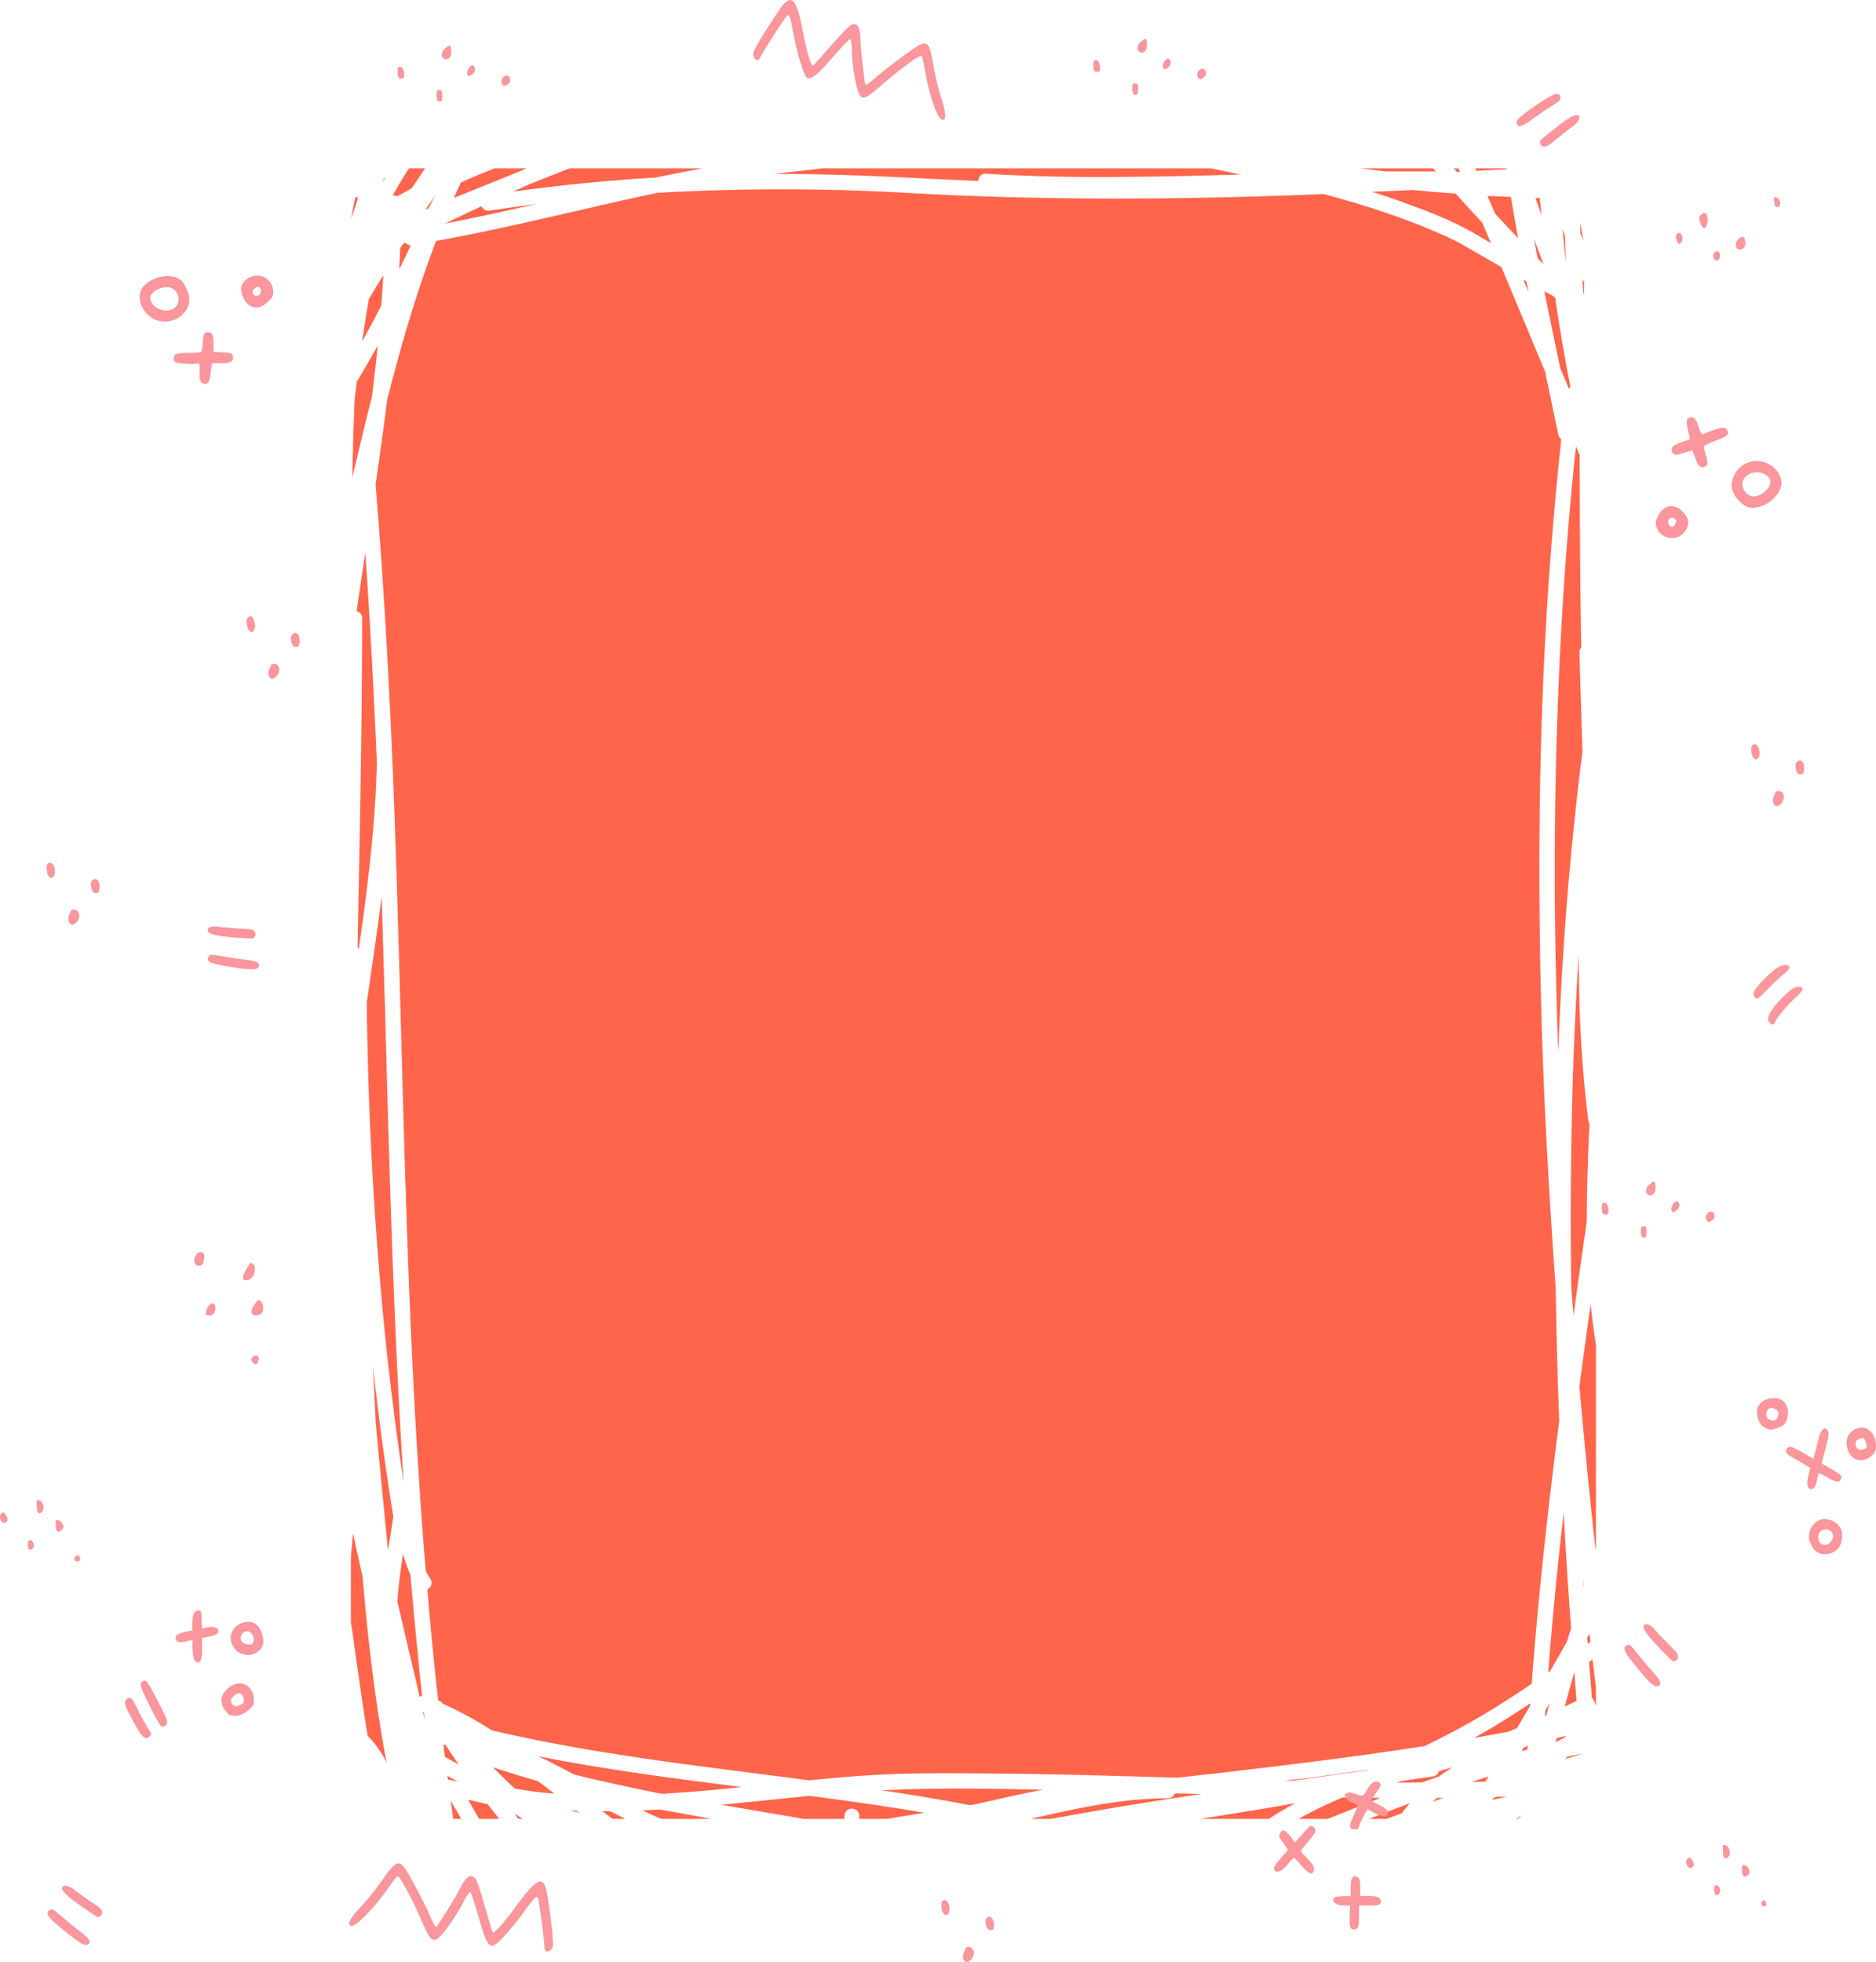 <svg xmlns="http://www.w3.org/2000/svg" width="920.2" height="962.5" viewBox="-0.014 0.012 920.186 962.46" style=""><g><title>nbanner9_282027514</title><g data-name="Layer 2"><g fill="#ff654b"><path d="M174.4 96.6c-.9 3.6-1.6 7.2-2.2 10.9l3-8.9.3-1.8z"></path><path d="M194.8 96.3l3.3-1.8 3.9-2.2 6.5-9.7h-7.9c-2.9 4.4-5.5 8.8-8 13.3a5.7 5.7 0 0 1 2.2.4z"></path><path d="M185.3 169.5c-3.3 5.9-6.7 11.9-10.3 17.7-.4 3-.7 6-1.1 9.1l-.6 17c-.2 7-.4 14-.5 21 3.1-13.3 6.3-26.7 9.7-40 1-8.2 1.9-16.5 2.8-24.8z"></path><path d="M210.2 102.2c1.1-2.1 2.1-4.2 3.1-6.3-1.5 2.3-3 4.6-4.6 6.9z"></path><path d="M198.8 119l-1.1.6-1.4 2.2c-.2 3.5-.3 6.9-.5 10.4l5.7-11.9a3.5 3.5 0 0 1-2.7-1.3z"></path><path d="M188 135c-2.4 3.9-4.8 7.8-7.1 11.8q-1.8 10.3-3.3 20.7c3.3-5.8 6.4-11.7 9.4-17.6.4-5 .7-10 1-14.9z"></path><path d="M188.4 87.3l-.9 2.3h.1c.4-.9.9-1.7 1.4-2.6z"></path><path d="M177.6 303.3c0 30.4-.4 60.8-.9 91.2-.4 23.6-.9 47.1-1.3 70.7h.6c4.3-29.7 8-59.5 8.8-89.6a.3.3 0 0 1 .1-.2c-1.5-34.7-3.3-69.4-5.7-104.1l-.6 3.5c-1.2 8.4-2.5 16.7-3.7 25.1a3.3 3.3 0 0 1 2.7 3.4z"></path><path d="M188.9 497.4c-.6-19.1-1.1-38.3-1.7-57.5-2.2 17.3-4.8 34.5-7.3 51.8.1 12.9.4 25.8.8 38.8q1.7 54.2 6.6 108.2c2.7 29.7 6.3 59.4 10.7 88.9-5-76.6-7-153.4-9.1-230.2z"></path><path d="M192.9 744c-3.1-18.9-5.7-37.8-8-56.7-.7-5.7-1.4-11.4-2-17.2.5 9.4.9 18.7 1.4 28.1 1.9 20.8 4 41.6 6 62.4.9-5.5 1.8-11.1 2.6-16.6z"></path><path d="M207.5 839.9l.9 4.1c-.2-1.3-.3-2.6-.4-3.9z"></path><path d="M207 832q-3.1-29.7-5.7-59.4a70.9 70.9 0 0 1-3.6-10.4c-1.2 7.8-2.3 15.7-2.8 23.6 1.6 6.7 3.2 13.4 4.7 20.1 2.1 8.8 4.2 17.7 6.2 26.5a2.8 2.8 0 0 1 1.2-.4z"></path><path d="M173 801.5c2.3 16.7 4.6 33.4 7.3 50a50.1 50.1 0 0 1 9.3 13.2c-5.7-30.2-9.2-60.9-11.8-91.5-1.6-7-3.2-14-4.6-21-.5 4-.8 8-1.1 12.1v31.5z"></path><path d="M221 883.3c.5 3 .9 6 1.3 9h3.9c-1.7-3-3.4-6-5.2-9z"></path><path d="M224.6 874l-5.2-2.8.3 1.8z"></path><path d="M229.6 882.9l5.4 9.4h9.8l-5.6-7.2z"></path><path d="M218.4 855.9h-.9c.2 2 .5 4 .7 6l6.8 3.7c-2.3-3.2-4.4-6.4-6.6-9.7z"></path><path d="M252.4 889.8a23.5 23.5 0 0 0 1.9 2.5h2.2z"></path><path d="M295.4 888.5l5 3.8h6.3l-7.5-3.8z"></path><path d="M279.9 888.1l4.1 1.2-1.4-1.1z"></path><path d="M252.5 877.4a180.5 180.5 0 0 0 19.4 2.5l-8-6.1c-7.4-2.1-14.8-4.4-22.1-6.8 3.5 3.6 7 7 10.7 10.4z"></path><path d="M226.1 89.5c-1.2 2.5-2.4 5.1-3.5 7.6l22.8-9.2 11.1-4.5 1.7-.8h-15.8c-5.5 2.2-11 4.5-16.3 6.9z"></path><path d="M321.4 87.1l12.4-2.5 10.7-2h-65.2l-19.7 7.8-8 3.6c23.2-3.2 46.4-5.5 69.8-6.9z"></path><path d="M240.6 103.3a4.1 4.1 0 0 1-4.5-2.1l-18 8.5c15-2.9 30-6.2 44.9-9.6-7.5 1-14.9 2-22.4 3.2z"></path><path d="M715.4 82.6h-2.3l1.6 1.8h1.4a12.2 12.2 0 0 1-.7-1.8z"></path><path d="M739 82.6h-15.3a6.1 6.1 0 0 0 .5 1.2L739 83z"></path><path d="M702.9 82.6h-35.6l12.5 1.5h24.5a10.7 10.7 0 0 1-1.4-1.5z"></path><path d="M483.6 85.2c21.9 1.4 43.9 1.8 65.8 1.6 19.7-.1 39.3-.6 59-1.2l-14.3-3H403.2l-23.8 2.7c25.6 0 51.1 1 76.6 2.4l23.9 1.1a3.4 3.4 0 0 1 3.7-3.6z"></path><path d="M768.1 128.7c-.2-4.3-.3-8.7-.5-13l-1.2-3.4c.5 5.5 1 10.9 1.7 16.4z"></path><path d="M755.2 97.1h-2.1l3 8.5z"></path><path d="M754.2 126.7l2.9 2.9c-1.5-4.1-3.1-8.2-4.7-12.4z"></path><path d="M741.1 96.6l-9.3-.4h-2.2l3.8 8.7c3.7 4 7.4 8 11.2 11.9-1.2-6.8-2.4-13.5-3.5-20.2z"></path><path d="M776.7 118.2c-.5-3-1.1-6.1-1.6-9.2 0 1.8.1 3.6.1 5.3z"></path><path d="M776.7 143.9h.3v-2.4c0-.9.1-1.8.1-2.7l-.9-1.9c.1 2.4.3 4.7.5 7z"></path><path d="M727 109.2c-4.4-4.7-8.7-9.4-13-14.2-7.1-.5-14.1-1.1-21.1-1.8l-19.8.9c5.2 1.7 10.4 3.4 15.5 5.3 11.6 4.2 23.7 8.8 34.4 15l8.3 4.9c-1.4-3.4-2.8-6.7-4.3-10.1z"></path><path d="M769.5 190.6l.8-.6c-2.8-14.6-5.4-29.2-7.5-43.9l-1-.9-4.3-2.3c2.5 12.6 5.2 25.1 7.8 37.7z"></path><path d="M748.7 138.1l-1.5-.8 2.6 6c-.4-1.7-.7-3.5-1.1-5.2z"></path><path d="M779.6 551.3a5.5 5.5 0 0 1-.6-1.8c-2.3-19-3.7-38.1-4.3-57.1-.2-7.9-.3-15.8-.4-23.7-1.4 23.1-2.5 46.3-3.1 69.5q-1.2 46.3-.5 92.9c.3 4.8.7 9.5 1.1 14.3 2.1-15.4 4.3-30.8 6.5-46.2 0-16 .6-31.9 1.3-47.9z"></path><path d="M780.2 639.8c-1.9 13.4-3.7 26.9-5.5 40.3 2 22.8 4.2 45.5 6.6 68.3.4 3.9.9 7.8 1.3 11.7a6.4 6.4 0 0 1 .2-.7v-99.8c-1.1-6.6-1.9-13.2-2.6-19.8z"></path><path d="M774.7 320.3a3.3 3.3 0 0 1 .9-2.5c0-2.1-.1-4.2-.1-6.3-.5-29.4-.6-58.9-.7-88.3L773 219c-4.4 41.2-7.2 82.6-8.8 124q-2.6 67.7-1 135.2c.3 12.7.6 25.3 1.1 38 1.5-38.3 4-76.6 8.1-114.7 1.1-11 2.4-21.9 3.8-32.8z"></path><path d="M776.9 778.1c-.1-1.3-.2-2.5-.4-3.7l.3 4.1c0-.1.1-.3.1-.4z"></path><path d="M782.4 836.3h.4v-8.7c-.6-4.5-1.1-9-1.7-13.5l-1.7 1.2c.5 5.9 1 11.8 1.4 17.7a4.4 4.4 0 0 1 1.6 3.3z"></path><path d="M780.1 805.4c-.1-1.3-.3-2.6-.4-3.9l-1.2 1.9.3 3z"></path><path d="M749.2 858.3a10.9 10.9 0 0 0 .1-1.8l-1.9.8-1 1.8z"></path><path d="M739 881.4h-5.1l-1.5.9a4.3 4.3 0 0 1-.4.7z"></path><path d="M704.8 882l-2.1 1.9 5.1-1.9z"></path><path d="M691.5 884.7c-6.7 2.4-13.3 5-20 7.6h8.6l7.5-2.8a58.4 58.4 0 0 1 3.9-4.8z"></path><path d="M728.6 874l1.5-2.5-8.4 2.7z"></path><path d="M739.7 849.6l4.4-1.8 6.4-11a4.9 4.9 0 0 0 .1-1.2c-5.3 3.6-10.7 7-16.2 10.4q-5.7 3.4-11.4 6.6z"></path><path d="M705.9 871.5c2.1-1.6 4.3-3.1 6.5-4.5l-6.6 1.9a3.5 3.5 0 0 1-2.6 2.5l-15.7 2.3-2.8.7c4.2.1 8.5.1 12.8 0z"></path><path d="M658.5 881.8a226.8 226.8 0 0 0-21.6 10.5h14.3l25.9-10.3z"></path><path d="M322 887.8l-7 .3q4.7 2.3 9.3 4.2H349l-25.2-4.6z"></path><path d="M338.9 873.5c-25-3.3-50.1-7-74.9-11.9 6 2.8 11.9 5.9 17.7 9 13.5 3.3 27.2 6.3 40.8 9l2.2.4 10.8-.7c9.5-.7 18.9-1.6 28.3-2.6z"></path><path d="M577.6 872.1l20.4-2.3c33.6-3.9 67.2-8 100.7-13.2a360.1 360.1 0 0 0 37.5-20.7c5.1-3.2 10.1-6.5 15.1-9.9 3.2-43.1 8-86.1 13.5-129-.7-17.7-1.2-35.3-1.5-53l-.3-12.9c-.8-11.4-1.6-22.9-2.3-34.4-2.9-45.1-4.8-90.3-5.4-135.6s-.1-90.1 2-135q2.6-55.5 8.5-110.7a3.3 3.3 0 0 1-1.5-2.3l-6-28.7-.3-1.8c-3.4-8-6.7-16-10-23.9s-7.7-18.5-11.6-27.7l-18.2-10.5c-5.4-3.2-11.4-5.6-17.1-8.1-7.2-3-14.5-5.7-21.9-8.2-9.9-3.4-19.9-6.3-30-9-68.3 2.8-136.5 3.3-204.7-.6a1079.4 1079.4 0 0 0-122 0c-12.6 2.6-25.1 5.5-37.6 8.4-23.6 5.4-47.2 10.9-71 15.2-9.7 25.4-17.3 51.6-24 77.9-1.7 13.9-3.7 27.8-5.7 41.6 4 47.9 6.6 95.8 8.6 143.7 3.4 87.1 4.7 174.2 8.3 261.2 1.8 42.7 4.2 85.4 7.7 127.9a33 33 0 0 0 2.3 4.1 3.5 3.5 0 0 1-1.5 5.1c1.5 18.2 3.3 36.4 5.3 54.5a3.6 3.6 0 0 1 2.3 1.6 193.1 193.1 0 0 1 24.1 13.1c16.2 3.8 32.4 6.9 48.8 9.7 35.5 6 71.2 10.1 106.9 14.8 10.4-1.1 20.8-2 31.2-2.6 17.8-1.1 35.7-.9 53.6-.8s38.4.5 57.6 1z"></path><path d="M644.9 871.8l-14.9 1.8h4l36.8-5.2.7-.3z"></path><path d="M478.6 885.1c10.9-2.5 21.9-5 32.9-7.1-26.3-.6-52.8-1.1-79.1.3 14.5 2.1 29 4.5 43.3 7.3z"></path><path d="M397.2 881l-43.5 4.4 40.6 6.9h20c-.6-2.2.5-5 3.5-5a3.7 3.7 0 0 1 3.5 5h13.8l18.3-3c-18.7-3.2-37.4-5.8-56.2-8.3z"></path><path d="M576.1 879.9a3.4 3.4 0 0 1-3.4 2.3c-18.9 0-37.6 3.5-56.1 7.6l-10.5 2.3.7.2h8.6l17.9-3.2c18.6-3.3 37.3-6.2 56-9l-11.7-.3z"></path><path d="M588.7 892.3h33.6c4.2-2.8 8.6-5.3 13-7.7-15.5 2.8-31.1 5.2-46.6 7.7z"></path><path d="M743.7 892.3h.9l1.9-1.8z"></path><path d="M758.5 841.7c.5-2.1 1-4.1 1.6-6.1l-2.1 3.5c0 .9-.1 1.9-.1 2.8z"></path><path d="M760.4 819.7l.5-.9 7.7-13.4c.6-2.2 1.3-4.4 2-6.6-.8-11.1-1.6-22.3-2.3-33.5-.5-7.7-.9-15.4-1.3-23.1-.9 7.4-1.7 14.7-2.5 22.1-1.9 18.7-3.7 37.4-5.1 56.1z"></path><path d="M768.9 861.7l-1.2 1.2 7.5-2.2.3-.2z"></path><path d="M773.3 834.4c-.4-4.6-.7-9.2-1.1-13.8h-.1c-1.6 5.5-3.1 11.1-4.6 16.6z"></path><path d="M763.6 852.6l-.6 2.2 4.7-2.6.6-.6z"></path></g><g fill="#fa969c"><path d="M870.3 99c.1 2 .3 2.4 1.3 2.6s1.2-.2 1.5-1.3-.3-3.2-1.9-3.4-1.1 0-.9 2.1z"></path><path d="M834.4 105.4c-1.2 1-1.2 1.2-.5 3.6s1.8 3.7 2.9 2.2 1-6-.1-6.5-.8-.4-2.3.7z"></path><path d="M822.1 115.4c-.3 1.7.6 4.2 1.6 4.2s2-2.2 1.4-3.9-2.5-2-3-.3z"></path><path d="M852.9 117.1c-2.8 2.4-1.4 6.6 1.7 5 1.3-.6 1.8-2.3 1.3-4.4s-1.4-1.9-3-.6z"></path><path d="M840.6 124.3c-.9 1.1.1 3.5 1.5 3.5s1.9-2.1 1.4-3.6-2.1-1-2.9.1z"></path><path d="M18 738.9c0 3.3 1 4.4 2.6 2.8s.3-5.5-1.4-5.7-1.2 0-1.2 2.9z"></path><path d="M.6 742.5c-1.5 1.5 0 5.2 1.8 4.5s1.5-1.8.7-3.4-1.6-2-2.5-1.1z"></path><path d="M27.3 748.1c0 3 .9 4 2.6 2.8a2.7 2.7 0 0 0 1.2-1.8c0-1.5-1.6-3.4-2.8-3.4s-1 .4-1 2.4z"></path><path d="M14 755.9c-.7.8-.4 4.1.5 4.4s2.6-1.1 2-2.9-1.7-2.3-2.5-1.5z"></path><path d="M37.2 763.5a1.3 1.3 0 0 0 1 2.4c1 0 1.2-.2 1-1.4s-1.1-2.2-2-1z"></path><path d="M845.1 908.1c0 3.4 1 4.5 2.6 2.9s.3-5.5-1.4-5.8-1.2.1-1.2 2.9z"></path><path d="M827.7 911.8c-1.5 1.5 0 5.2 1.8 4.5s1.5-1.8.7-3.4-1.6-2-2.5-1.1z"></path><path d="M854.4 917.4c0 2.9 1 3.9 2.6 2.7a2.4 2.4 0 0 0 1.2-1.7c0-1.5-1.5-3.4-2.7-3.4s-1.1.4-1.1 2.4z"></path><path d="M841.1 925.2c-.7.7-.4 4 .5 4.4s2.7-1.1 2.1-2.9-1.8-2.3-2.6-1.5z"></path><path d="M864.3 932.8a1.4 1.4 0 0 0 1.1 2.4c.9 0 1.1-.3.9-1.5s-1-2.1-2-.9z"></path><path d="M120.8 622.7c-2.5 3.9-2.1 5.9.9 5.2s4.3-6.1 2.6-7.6-1.5-.8-3.5 2.4z"></path><path d="M98 614.3c-2.8.6-3.8 6-1.2 6.5s3-1 3.3-3.4-.4-3.5-2.1-3.1z"></path><path d="M124.7 640.2c-2.1 3.4-1.7 5.2 1.1 5.1a4 4 0 0 0 2.7-1.2c1-1.7.6-5-.8-5.9s-1.5-.3-3 2z"></path><path d="M103.7 639.5c-1.4.3-3.4 4.4-2.6 5.4s3.8.7 4.4-1.8-.3-3.9-1.8-3.6z"></path><path d="M124.9 665.1c-1.9.7-2.2 2.6-.5 3.7s1.5.5 2.2-1 .3-3.3-1.7-2.7z"></path><path d="M859.4 365.7c-.7.6-.5 4 .3 5.4 1.6 3.2 4.2.3 3.1-3.6-.6-2.2-2.2-3.1-3.4-1.8z"></path><path d="M881.2 374c-.6.7-.7 1.7-.3 3.4s.9 2.5 2.2 2.5 1.6-.4 1.8-2.5c.3-3.7-1.9-5.7-3.7-3.4z"></path><path d="M870.3 390c-1.9 3.8.4 7.1 3.1 4.5s1.5-6.1-.5-6.4-1.7.4-2.6 1.9z"></path><g><path d="M121.4 303.2c-.7.6-.5 4 .3 5.4 1.7 3.2 4.2.3 3.1-3.5s-2.2-3.1-3.4-1.9z"></path><path d="M143.2 311.5c-.6.7-.7 1.7-.3 3.4s.9 2.5 2.2 2.5 1.7-.4 1.8-2.5c.3-3.7-1.8-5.7-3.7-3.4z"></path><path d="M132.4 327.5c-2 3.8.3 7.2 3 4.5s1.5-6.1-.5-6.3-1.7.3-2.5 1.8z"></path></g><g><path d="M23.3 423.8c-.7.7-.5 4.1.2 5.5 1.7 3.2 4.2.3 3.2-3.6-.6-2.2-2.2-3.1-3.4-1.9z"></path><path d="M45 432.2c-.5.7-.6 1.7-.2 3.4s.9 2.5 2.2 2.5 1.6-.4 1.8-2.5c.3-3.7-1.9-5.7-3.8-3.4z"></path><path d="M34.2 448.2c-1.9 3.8.4 7.1 3.1 4.5s1.5-6.1-.6-6.4-1.7.4-2.5 1.9z"></path></g><g><path d="M462.1 932.7c-.6.7-.5 4 .3 5.5 1.7 3.1 4.2.2 3.1-3.6-.6-2.2-2.2-3.1-3.4-1.9z"></path><path d="M483.9 941c-.6.7-.7 1.7-.2 3.4s.8 2.5 2.1 2.5 1.7-.3 1.8-2.5-1.8-5.7-3.7-3.4z"></path><path d="M473.1 957.1c-2 3.7.3 7.1 3 4.4s1.5-6-.5-6.3-1.7.3-2.5 1.9z"></path></g><g><path d="M809 581.1c-2.7 2.3-1.8 5.9 1.2 5.2 1.4-.4 2.1-2.5 1.8-5s-1.1-1.8-3-.2z"></path><path d="M820.6 590.7c-.9 1.3-1.1 3.3-.3 3.8s3.9-1.5 3.4-3.7-2.1-1.6-3.1-.1z"></path><path d="M786 590.4c-.4.5-.4 3.5 0 4.6s2.6 1.1 2.9.1-.1-3.5-.8-4.4a1.5 1.5 0 0 0-2.1-.3z"></path><path d="M837.7 595c-1.2 1-1.4 3.4-.2 4.1s1.1.3 2.2-.4a2.3 2.3 0 0 0 1.2-2.5c-.2-1.9-1.6-2.4-3.2-1.2z"></path><path d="M805.2 601.8c-.5.5-.5 4 .1 4.8a1.3 1.3 0 0 0 1.4.5c.8-.2.9-.6.9-2.8s-.1-2.6-1-2.7a1.9 1.9 0 0 0-1.4.2z"></path></g><g><path d="M218.3 23.8c-2.7 2.3-1.8 5.9 1.2 5.2 1.4-.4 2.1-2.5 1.8-5s-1.1-1.8-3-.2z"></path><path d="M229.9 33.4c-.9 1.3-1.1 3.3-.3 3.8s3.9-1.5 3.4-3.7-2.1-1.6-3.1-.1z"></path><path d="M195.3 33.1c-.4.5-.4 3.5 0 4.6s2.6 1.1 2.9.1-.1-3.5-.8-4.4a1.5 1.5 0 0 0-2.1-.3z"></path><path d="M247 37.7c-1.2 1-1.4 3.4-.3 4.1s1.2.3 2.2-.4a2.2 2.2 0 0 0 1.3-2.5c-.2-1.9-1.6-2.4-3.2-1.2z"></path><path d="M214.5 44.5c-.5.5-.5 4 0 4.8a1.6 1.6 0 0 0 1.5.5c.8-.2.9-.6.9-2.8s-.1-2.6-1-2.7-1.3 0-1.4.2z"></path></g><g><path d="M559.6 20.5c-2.7 2.2-1.9 5.9 1.2 5.2 1.3-.4 2.1-2.5 1.7-5s-1-1.8-2.9-.2z"></path><path d="M571.1 30.1c-.9 1.3-1 3.3-.2 3.8s3.9-1.5 3.3-3.7-2-1.6-3.1-.1z"></path><path d="M536.6 29.8c-.4.5-.5 3.5 0 4.6s2.5 1.1 2.9.1a7.1 7.1 0 0 0-.8-4.4 1.5 1.5 0 0 0-2.1-.3z"></path><path d="M588.3 34.4c-1.3.9-1.4 3.3-.3 4.1s1.2.3 2.2-.4a2.1 2.1 0 0 0 1.2-2.5c-.1-1.9-1.5-2.4-3.1-1.2z"></path><path d="M555.7 41.2c-.5.5-.4 4 .1 4.8a1.4 1.4 0 0 0 1.4.5c.8-.2 1-.7 1-2.8s-.1-2.6-1.1-2.7a2 2 0 0 0-1.4.2z"></path></g><g><path d="M840.5 211c-2.6.9-4.8 1.8-4.9 2.1s-1.6-.6-2.5-3.9-2.4-5.1-4.4-4.3-1.5 2.3-.5 7.3l.7 3.3-4 1.4c-4.3 1.4-5.6 2.8-4.7 4.8s2.2 1.6 6.7.2l3.2-1 1.4 3.8c1.5 4 2.4 4.9 4.3 4.4s2.1-1.7.9-5.9a17.7 17.7 0 0 1-1-4.4 42.9 42.9 0 0 1 5.8-2.6c5.7-2.2 6.6-2.8 5.9-4.8s-2.1-2.1-6.9-.4z"></path><path d="M864.7 226.5a12.3 12.3 0 0 0-13.9 6.3c-2.6 4.9-1.6 9.2 2.9 13.6 2.7 2.6 4.9 3.2 8.5 2.4 5.9-1.1 11.6-7.1 11.6-11.8s-4.1-9.1-9.1-10.5zm3.5 8.9c1.4 3.1-4.4 8.6-8.3 8.1s-5.5-4.1-5.2-6.7c.9-6 11.1-7 13.5-1.4z"></path><path d="M820.6 248.4c-3.1-.3-5.3 1-7.1 4.4s-1.5 3.8-1 5.7a8 8 0 0 0 11.4 4.5c3-1.8 4.9-5.7 4-8.2s-4.1-6.1-7.3-6.4zm1 8.7c-.7 1.4-1.2 1.7-2.1 1.2a2.5 2.5 0 0 1-.5-4 1.8 1.8 0 0 1 2.3.1c1 .7 1.1 1.3.3 2.7z"></path></g><g><path d="M91.5 178.5a21.9 21.9 0 0 0 5.4-.2c.8-.8 1.2 1 1 4.4s.5 5.6 2.6 5.6 2.3-1.7 3-6.8l.5-3.3h4.2c4.5.1 6.2-.8 6.1-3s-1.6-2.2-6.2-2.4l-3.4-.2v-4c0-4.3-.6-5.5-2.5-5.6s-2.5.9-2.8 5.3a17.7 17.7 0 0 1-.7 4.4c-.1.2-3 .4-6.2.4-6.2.2-7.2.5-7.3 2.6s1.3 2.6 6.4 2.7z"></path><path d="M74.1 155.7a12.3 12.3 0 0 0 15.2-1.2c4-3.7 4.6-8 1.8-13.7-1.7-3.4-3.5-4.7-7.2-5.2-5.8-.9-13.3 2.7-14.9 7.2s.8 9.9 5.1 12.9zm-.4-9.6c-.2-3.3 7.1-6.5 10.6-4.7s3.8 5.7 2.6 8.1c-2.8 5.2-12.8 2.7-13.2-3.4z"></path><path d="M122.9 150.1c2.9 1.4 5.4.8 8.2-1.8s2.7-2.9 2.9-4.9a7.9 7.9 0 0 0-9.2-8.1c-3.5.6-6.6 3.6-6.6 6.3s1.8 7.1 4.7 8.5zm2-8.6c1.2-1 1.7-1.1 2.4-.4a2.5 2.5 0 0 1-.9 4 1.8 1.8 0 0 1-2.1-.8c-.7-1.1-.6-1.6.6-2.8z"></path></g><g><path d="M672.7 875.1a18.4 18.4 0 0 0-2.8 3.9c-1.3 2.4-1.5 2.4-5.9.8s-6.3 1.8-1.5 4.1l3.2 1.6c.4.1-.4 2.4-1.7 5.1-2.5 5.3-2.4 6.8.3 6.8s1.7-.6 3.1-3.5 2.1-4.2 2.5-4.9l.9-1.4 3.6 1.9c3.8 1.9 6 2 6.3.3s-.8-2.6-4.8-4.6l-3.5-1.7 1-1.6 2.6-3.9c1.2-1.8 1.4-2.5.9-3.2s-2.5-1.5-4.2.3z"></path><path d="M641.4 897l-3.7 4-2.5 2.9-1.3-1.7c-3.2-4.4-4.6-5.2-5.9-3.1s.1 3 2.5 6.6l1.2 1.9-2.9 3.3c-4 4.6-4.5 5.6-3.4 6.8s3.4.4 6.3-3.2a19.6 19.6 0 0 1 3-3.2 43.1 43.1 0 0 1 3.5 3.8q5.4 6.3 6.3 2.4c.4-1.5-1.4-4.2-4.7-7.3a5.3 5.3 0 0 1-1.6-2.1c0-.4 1.6-2.5 3.6-4.8 3.5-4.2 4.1-5.4 2.8-6.7s-2-.9-3.2.4z"></path><path d="M663.4 921.1c-.6.6-.9 2.1-.9 5v4.1h-4c-2.9.2-4 .5-4.5 1.2s.2 3.1 4.4 3.3l3.8.2-.2 5c-.2 5.5.3 7 2.5 6.6s2-2 2.1-7.7v-4h4.4c5.3 0 6.3-.3 6.3-2.1s-1.6-2.6-6.2-2.6h-3.9v-4c0-3.2-.2-4.3-1.1-5s-1.5-1.3-2.7-.1z"></path></g><g><path d="M870.8 475.4c-4.7 3.6-10.7 10.2-10.7 11.8s1 2.7 1.8 2.7 3-2.5 6-5.5 6.5-6.2 7.7-7.1 2.2-2.1 2.1-3-2.9-1.9-6.9 1.1z"></path><path d="M877.7 486.2c-8.3 7.3-12.2 13.4-9.7 15.5s1.7.6 4.6-3.4a76.9 76.9 0 0 1 7.2-8c4-3.8 4.7-4.7 4.2-5.5s-2.9-1.6-6.3 1.4z"></path></g><g><path d="M901.8 759.4c1.7-2 2.3-6.8 1.3-9.1a9 9 0 0 0-6.1-4.8c-4.6-1.4-9.4 2.5-9.7 7.9-.2 2.8 1.9 6.9 4.1 8.1a8.5 8.5 0 0 0 10.4-2.1zm-8.1-1.8c-1.6-.7-2.3-3-1.5-5.3s5.3-2.9 6.6-.1-1.9 6.8-5.1 5.4z"></path><path d="M903 725.5c.6-1.5.1-2-4.8-4.9l-4.7-2.6 1.1-4.3c2.2-8.2 2.6-10.3 2.1-11.5-1.3-3-3.8-.9-4.8 4-.5 2-1.2 5-1.7 6.6l-.8 2.8-5.5-3.2c-5.3-3-6.9-3.3-7.6-1.3s-.1 2.1 5.9 5.6l5.7 3.4-.9 3.8c-1 4-.5 6.7 1.3 6.6s2.4-1.5 3-4.8a8.6 8.6 0 0 1 .9-3 19.3 19.3 0 0 1 3.8 1.9c4.4 2.7 6.3 2.9 7 .9z"></path><path d="M919.1 713.1c2.1-2.8 1-9-2.3-11.5s-7.4-1-9.8 2-1.2 9.5 2.2 11.7 7.7.6 9.9-2.2zm-7.8-2.2a3.2 3.2 0 0 1-1.1-2.4c-.1-1.5.2-1.9 1.8-2.6s2-.6 2.6.4a7.4 7.4 0 0 1 1 2.6c.2 1.3-.1 1.6-1.5 2.1a3.8 3.8 0 0 1-2.8-.1z"></path><path d="M876.2 696.9c2.3-5.2-.3-10.7-5.2-11-7.3-.3-11.1 4.6-8.3 11a6.2 6.2 0 0 0 3.6 3.8c2 .9 2.7.9 5.6-.2s3.4-1.4 4.3-3.6zm-9-.9c-1.3-.9-1-4.1.5-5s5.6.6 4.4 3.7-3.2 2.4-4.9 1.3z"></path></g><g><path d="M71.9 852.7c1.1-.1 2.7-2 2.1-2.6a116.7 116.7 0 0 1-6.8-12.1c-2.4-5.1-3.4-6-5.1-4.4s-.6 3.9 3.6 11.5c3.3 6 4.7 7.7 6.2 7.6z"></path><path d="M80.3 847c1.7-.7 2.1-2.2 1.2-4.1-2.8-6.4-8.9-17.7-9.7-18.1a1.8 1.8 0 0 0-2.7 1.7c-.1 1.4 1.1 4.2 5.9 13.5 3.4 6.5 4.1 7.5 5.3 7z"></path><path d="M114.3 841.6c2.7.4 5.5-.7 8.1-3.2s2.1-2.3 2.1-4.2c.1-8.5-8.4-11.3-14.1-4.5-2.4 2.8-2.4 6.3 0 9.3s2.1 2.3 3.9 2.6zm-1.1-7.3c0-1.2 2.1-3.2 3.8-3.7s4.1 4.1 1.3 5.6a5.9 5.9 0 0 1-2.5.9c-1.2.1-2.6-1.5-2.6-2.8z"></path><path d="M96.7 815.4c1.6.8 2.5-1.4 2.4-6.6v-5.3l3.3-.6a13.2 13.2 0 0 0 4.1-1.4c2-1.9-.8-4-4.4-3.2l-2.8.6c-.2 0-.4-1.8-.4-4.1 0-4.4-.2-4.8-1.9-4.7s-2.6 2.1-2.7 6v3.8l-3.4.7c-3.7.8-4.9 1.7-4.8 3.3s2.3 2.2 5.3 1.3 3.4-.5 3 .8.5 8.1 1 8.6a5.7 5.7 0 0 0 1.3.8z"></path><path d="M119.1 811.5c4.2 1.5 9.4-1.3 10-5.4a12 12 0 0 0-2.9-8.7c-2.8-3-9.1-2-11.7 2s-1.2 7.6 1.6 10.5a7.4 7.4 0 0 0 3 1.6zm-1-8.5c.6-2.5 3.1-3.5 4.8-2.1s2.1 4.3.8 5.5-6.4-.2-5.6-3.4z"></path></g><g><path d="M30.5 926c-.4 1.6 2.2 4.1 9.4 9.2 3.8 2.6 7.3 5 7.8 5.2s2.6-.5 2.4-2.3-1.3-2.3-6.2-5.6c-3.3-2.3-7-4.9-8.3-6s-4.6-2.2-5.1-.5z"></path><path d="M24.2 937.1c-2.1 1.6-.8 3.5 7.1 9.9s10.4 7.9 11.9 6.8.7-2.8-3.7-6.1c-2.4-1.8-6.3-4.9-8.6-7-5-4.2-5.4-4.4-6.7-3.6z"></path></g><g><path d="M774.2 56.7c-1.4-.9-4.6.8-11.5 6.3-3.6 2.8-6.9 5.5-7.2 5.9s-.3 2.7 1.4 3 2.7-.5 7.3-4.3c3.1-2.5 6.7-5.3 8-6.2s3.5-3.9 2-4.7z"></path><path d="M765.3 47.4c-.8-2.5-3-1.8-11.5 4s-10.5 7.6-9.8 9.4 2.4 1.5 6.8-1.8c2.5-1.8 6.5-4.6 9.2-6.3 5.5-3.5 5.8-3.8 5.3-5.3z"></path></g><g><path d="M806.3 797.4c-.7 1.5 1.3 4.5 7.4 10.8 3.2 3.4 6.2 6.3 6.6 6.6s2.7 0 2.8-1.7-.8-2.6-5-6.8-5.9-6.1-6.9-7.4-4.2-3.1-4.9-1.5z"></path><path d="M798 807.1c-2.5 1.1-1.5 3.2 5 11.1s8.6 9.7 10.4 8.9 1.2-2.6-2.5-6.7c-2-2.3-5.2-6-7.2-8.5-4-5.1-4.4-5.4-5.7-4.8z"></path></g><g><path d="M101.9 456.6c.5 1.7 4 2.6 12.8 3.3 4.6.3 8.8.6 9.3.5s2-1.7 1-3.2-2.3-1.4-8.3-1.7l-10.1-.9c-3-.5-5.1.4-4.7 2z"></path><path d="M102.2 469.5c-1.1 2.4 1 3.3 11.1 4.9s12.9 1.5 13.6-.2-.7-2.7-6.2-3.4c-3.1-.3-7.9-1-11-1.6-6.5-1.1-6.9-1.1-7.5.3z"></path></g><path d="M451.5 21.8c-2.4 1-16.5 11.4-22.3 16.5-2.2 2-4.4 3.6-4.7 3.4s-2.2-15.5-2.5-23.3c-.2-5.5-1.7-7.4-4.7-6.1-.8.4-5.2 5-9.8 10.2s-8.5 9.7-8.9 9.8-2.4-4.1-4.9-17.3c-3.1-16.4-5.6-18.6-11.4-10.2-6.7 9.9-12.3 19-12.8 21.2s1.9 4.9 3.1 2.6c2-3.8 12.1-19.6 13.3-20.7s1.6-.2 2.9 6.7c2.1 11.5 5.5 22.8 7.1 23.6s3.8 0 12-9.5c4.4-5 8.3-9.2 8.9-9.5s1 2.3 1 5.6c.2 8.2 2.5 20.5 4.1 22.2s2.9 1.4 10.7-5.4 18.3-14.7 19.2-14.2 1.4 4.6 2.4 9.8c1.7 9.6 5.5 20.4 7.5 21.4s2.9-1.2.4-9.2a129.6 129.6 0 0 1-4.1-16.3c-1.8-11.1-2.8-12.8-6.5-11.3z"></path><path d="M197.9 915.6c1.8 1.9 10.1 17.5 13.2 24.7 1.2 2.8 2.5 5.1 2.8 5.1s8.8-13.1 12.4-20.2c2.6-4.9 4.8-6.1 7-3.5.6.7 2.6 6.8 4.5 13.5s3.7 12.6 4 12.9 4-2.8 11.9-13.7c10-13.7 13.2-14.7 14.8-4.5 1.9 12 3 22.7 2.6 25s-3.9 3.7-4 1c-.1-4.3-2.6-23.1-3.2-24.6s-1.4-.9-5.6 4.8c-6.8 9.6-14.9 18.5-16.7 18.5s-3.4-1.6-6.8-13.9c-1.9-6.5-3.6-12-4-12.4s-1.9 1.6-3.4 4.6c-3.7 7.4-11.1 17.7-13.4 18.5s-3.2 0-7.4-9.6-10.4-21.3-11.4-21.3-3.3 3.7-6.4 8c-5.8 8-13.9 16.2-16.2 16.3s-2.1-2.4 3.7-8.6A121.6 121.6 0 0 0 187 923c6.5-9.3 8.1-10.4 10.9-7.4z"></path></g></g></g></svg>